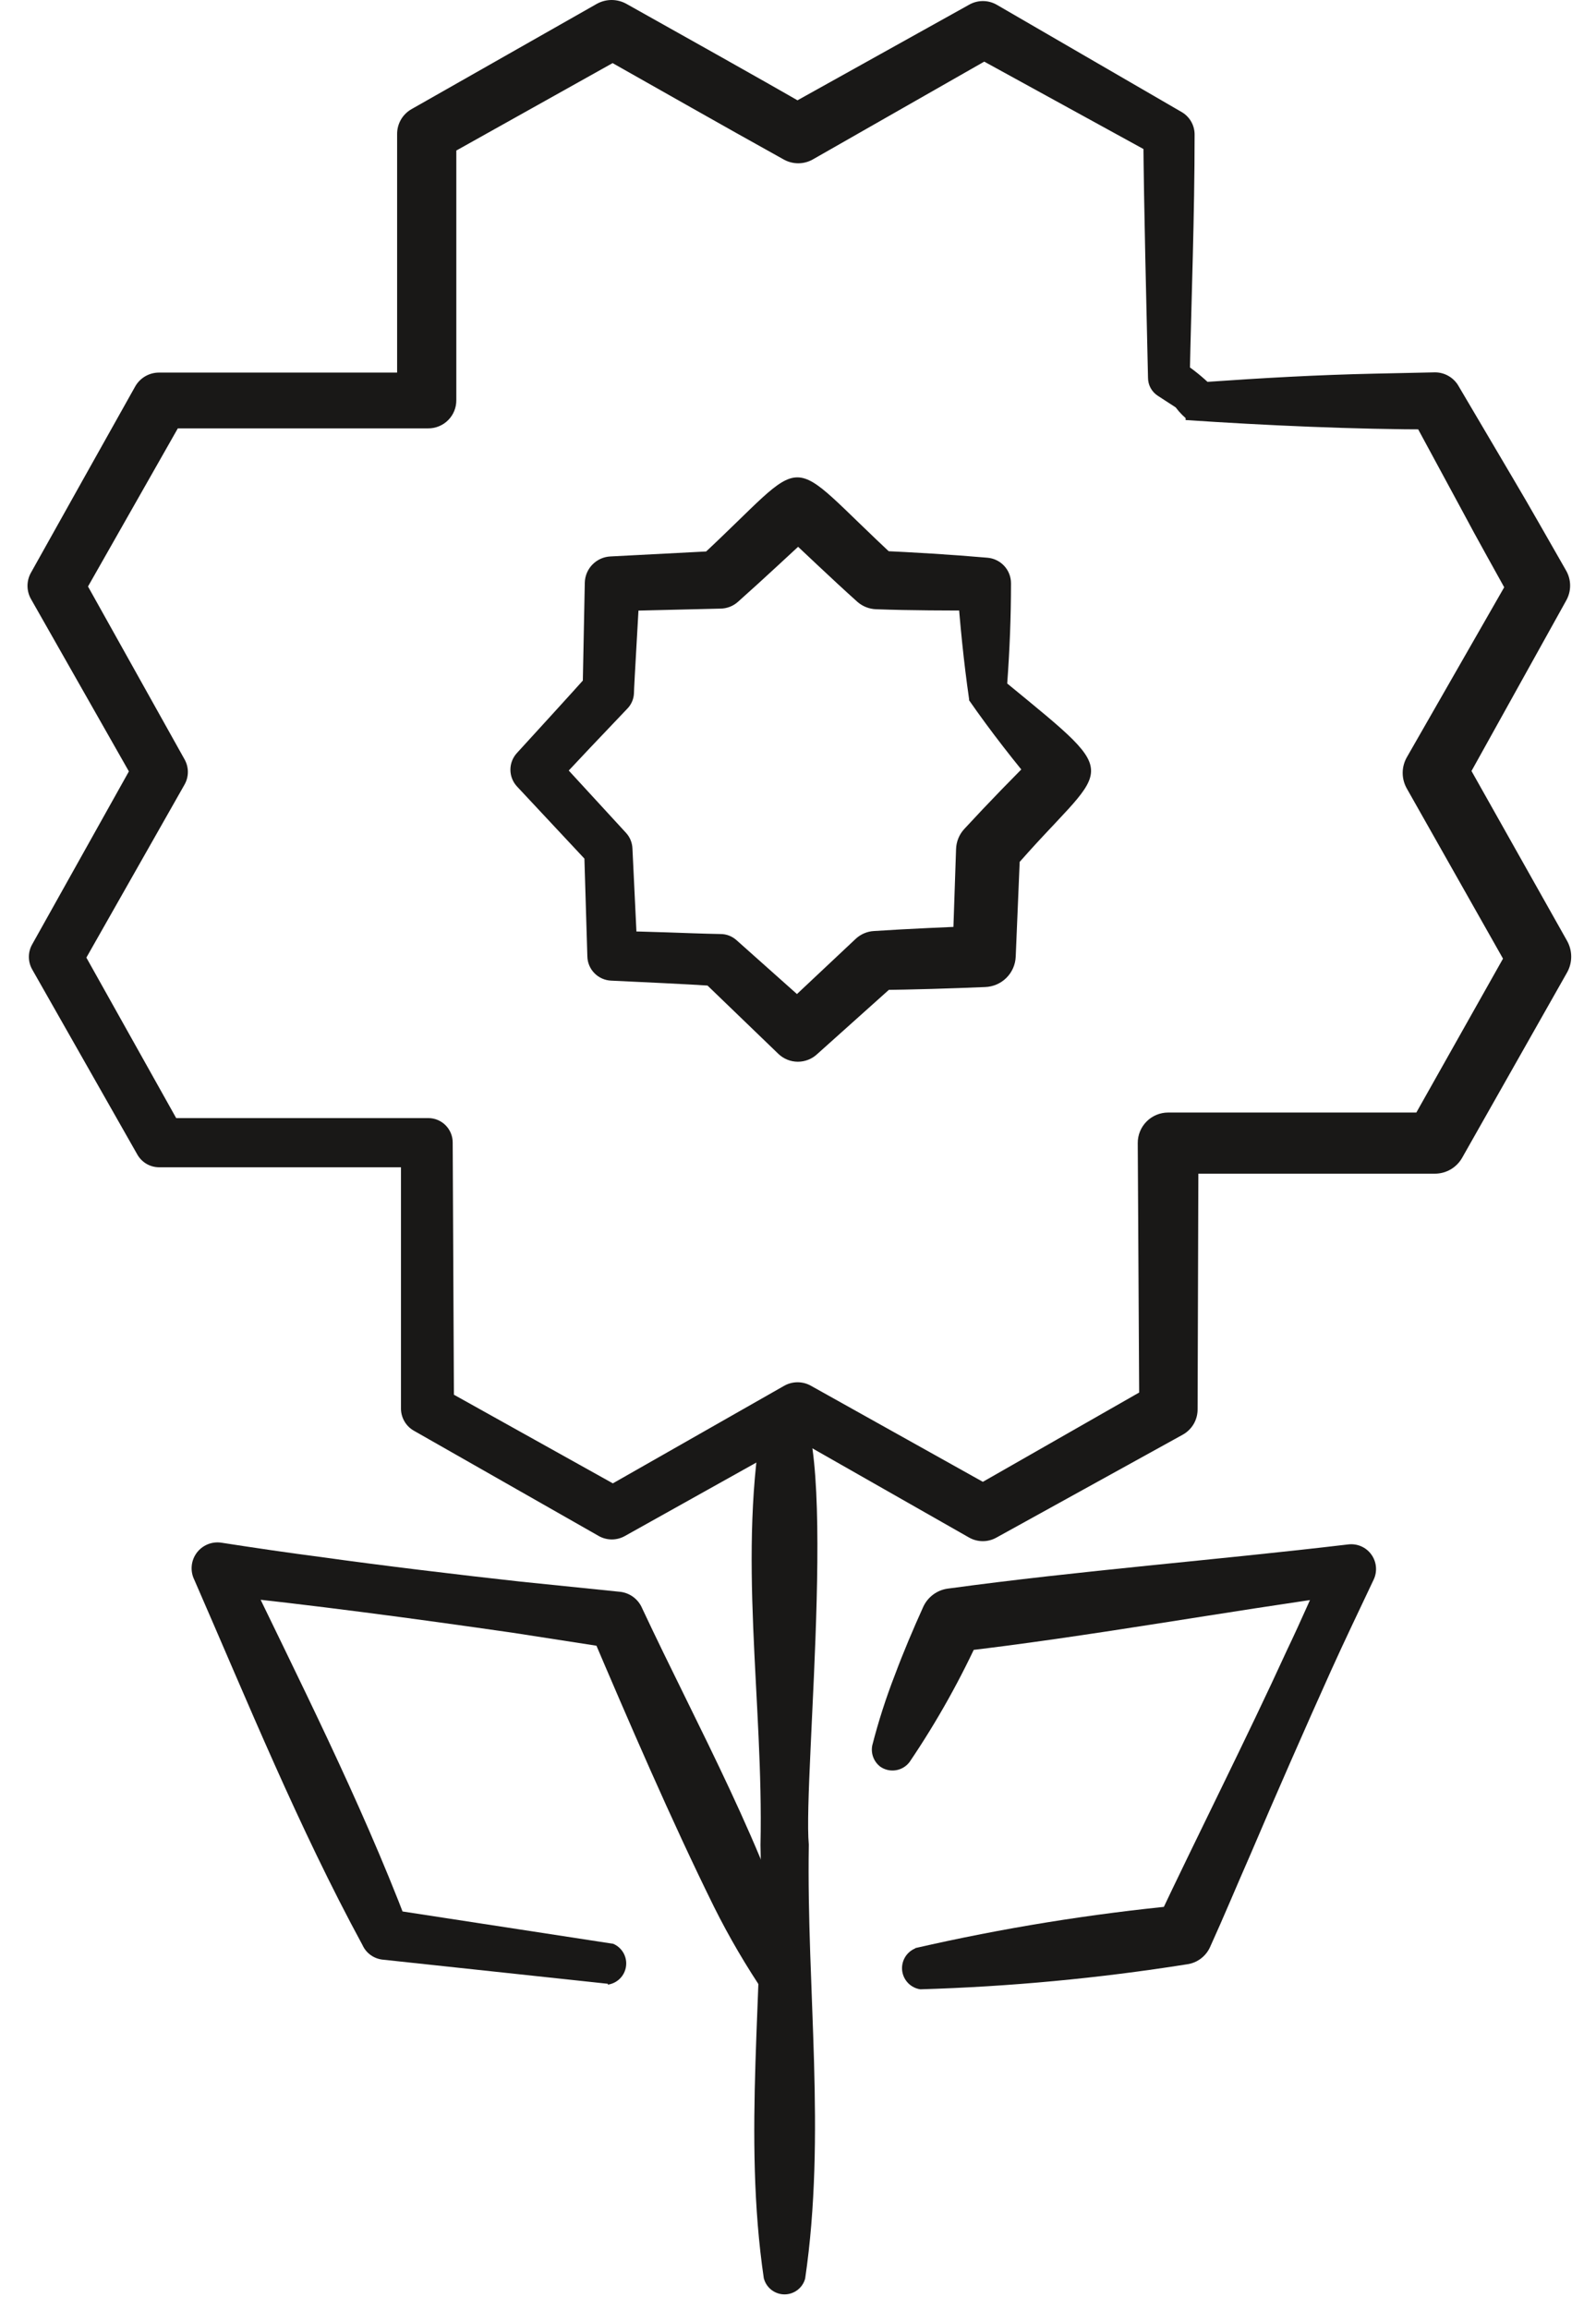 <svg width="56" height="81" viewBox="0 0 56 81" fill="none" xmlns="http://www.w3.org/2000/svg">
<path d="M41.601 14.667C41.431 14.519 41.282 14.347 41.159 14.157L41.369 14.367L40.619 13.88C40.514 13.811 40.429 13.717 40.37 13.607C40.311 13.498 40.281 13.374 40.281 13.25C40.221 10.392 40.139 7.542 40.116 4.685L40.581 5.48L34.034 1.887H35.016L28.521 5.592C28.365 5.681 28.188 5.728 28.008 5.728C27.828 5.728 27.651 5.681 27.494 5.592C25.319 4.385 23.151 3.147 20.984 1.925H22.011L15.494 5.57L16.011 4.685V14.03C16.013 14.161 15.989 14.291 15.94 14.412C15.891 14.534 15.819 14.644 15.726 14.737C15.634 14.83 15.524 14.903 15.403 14.953C15.282 15.003 15.152 15.028 15.021 15.027H5.669L6.516 14.54L2.826 21.035V20.105L6.471 26.63C6.55 26.767 6.592 26.922 6.592 27.08C6.592 27.238 6.55 27.393 6.471 27.53L2.781 34.032V33.147L6.434 39.672L5.684 39.222H15.036C15.262 39.224 15.477 39.315 15.636 39.475C15.795 39.636 15.884 39.852 15.884 40.077L15.929 49.422L15.471 48.672L21.996 52.31H21.021L27.516 48.612C27.659 48.531 27.821 48.489 27.985 48.489C28.149 48.489 28.311 48.531 28.454 48.612L34.979 52.257H34.004L40.491 48.552L39.974 49.445L39.921 40.1C39.92 39.959 39.947 39.82 40 39.69C40.053 39.56 40.132 39.441 40.231 39.342C40.33 39.242 40.447 39.163 40.577 39.109C40.707 39.055 40.846 39.027 40.986 39.027H50.346L49.379 39.59L53.046 33.08V34.175L49.364 27.665C49.268 27.497 49.217 27.307 49.217 27.113C49.217 26.92 49.268 26.73 49.364 26.562L53.076 20.082V21.14C52.476 20.045 51.861 18.965 51.276 17.862L49.499 14.577L50.346 15.065C47.519 15.065 44.384 14.922 41.601 14.735V14.667ZM42.291 13.4C44.361 13.257 46.191 13.152 48.246 13.107L50.346 13.062C50.518 13.061 50.687 13.107 50.834 13.194C50.982 13.281 51.104 13.407 51.186 13.557L53.084 16.775C53.721 17.847 54.329 18.935 54.951 20.015C55.043 20.176 55.092 20.358 55.092 20.544C55.092 20.729 55.043 20.911 54.951 21.072L51.321 27.605V26.495L54.989 33.012C55.081 33.18 55.13 33.368 55.13 33.56C55.13 33.751 55.081 33.94 54.989 34.107L51.306 40.61C51.211 40.78 51.071 40.922 50.903 41.021C50.734 41.12 50.542 41.172 50.346 41.172H40.994L41.744 40.857L42.051 40.107L42.021 49.437C42.022 49.619 41.974 49.798 41.882 49.956C41.789 50.113 41.656 50.242 41.496 50.33L34.964 53.937C34.817 54.02 34.652 54.063 34.484 54.063C34.316 54.063 34.15 54.02 34.004 53.937L27.509 50.24H28.446L21.921 53.885C21.783 53.962 21.626 54.003 21.468 54.003C21.309 54.003 21.152 53.962 21.014 53.885L14.519 50.187C14.386 50.111 14.275 50.002 14.197 49.871C14.118 49.739 14.074 49.59 14.069 49.437V40.092L14.924 40.947H5.571C5.419 40.945 5.269 40.903 5.138 40.826C5.006 40.748 4.897 40.637 4.821 40.505L1.131 34.01C1.054 33.875 1.013 33.723 1.013 33.567C1.013 33.412 1.054 33.259 1.131 33.125L4.776 26.607V27.507L1.086 21.012C1.007 20.872 0.965 20.713 0.965 20.551C0.965 20.389 1.007 20.23 1.086 20.09C1.086 20.09 4.731 13.572 4.739 13.565C4.822 13.415 4.944 13.29 5.091 13.203C5.239 13.116 5.407 13.07 5.579 13.07H14.931L14.226 13.355L13.934 14.06V4.715C13.931 4.533 13.977 4.354 14.068 4.196C14.159 4.039 14.292 3.91 14.451 3.822L20.946 0.132C21.104 0.046 21.28 0 21.46 0C21.64 0 21.816 0.046 21.974 0.132C24.149 1.355 26.324 2.562 28.484 3.807H27.464L33.996 0.17C34.145 0.083 34.315 0.037 34.487 0.037C34.66 0.037 34.83 0.083 34.979 0.17L41.444 3.92C41.587 3.999 41.707 4.115 41.79 4.256C41.873 4.397 41.917 4.558 41.916 4.722C41.916 7.58 41.804 10.43 41.744 13.287L41.406 12.657C41.755 12.875 42.081 13.127 42.381 13.407C42.381 13.407 42.336 13.407 42.291 13.407V13.4Z" fill="#191817"/>
<path d="M32.121 68.337C35.176 67.637 38.272 67.136 41.391 66.837L40.581 67.43C42.029 64.362 43.746 60.972 45.156 57.889C45.666 56.825 46.131 55.745 46.611 54.672L47.519 55.909C42.861 56.547 38.226 57.41 33.554 57.95L34.431 57.304C33.724 58.873 32.883 60.379 31.919 61.804C31.803 61.961 31.632 62.066 31.44 62.098C31.248 62.131 31.052 62.087 30.891 61.977C30.778 61.892 30.691 61.776 30.64 61.643C30.59 61.511 30.578 61.366 30.606 61.227C30.821 60.387 31.087 59.56 31.401 58.752C31.701 57.949 32.039 57.154 32.391 56.374C32.468 56.204 32.586 56.055 32.736 55.942C32.885 55.829 33.061 55.756 33.246 55.729C37.919 55.092 42.629 54.732 47.309 54.177C47.463 54.159 47.619 54.182 47.761 54.244C47.903 54.306 48.025 54.404 48.116 54.53C48.207 54.655 48.263 54.803 48.278 54.957C48.293 55.111 48.267 55.266 48.201 55.407C47.699 56.472 47.189 57.529 46.701 58.609C45.861 60.469 44.676 63.17 43.866 65.075C43.394 66.147 42.944 67.234 42.456 68.307C42.383 68.467 42.27 68.606 42.129 68.711C41.987 68.816 41.821 68.884 41.646 68.907C38.551 69.398 35.427 69.691 32.294 69.784C32.132 69.761 31.982 69.686 31.867 69.569C31.752 69.453 31.678 69.302 31.656 69.139C31.635 68.977 31.668 68.812 31.749 68.67C31.83 68.528 31.956 68.416 32.106 68.352L32.121 68.337Z" fill="#191817"/>
<path d="M26.804 79.947C26.054 74.885 26.804 69.807 26.684 64.722C26.796 59.652 25.851 54.522 26.804 49.497C26.853 49.306 26.977 49.142 27.146 49.041C27.316 48.939 27.52 48.91 27.711 48.957C29.556 49.445 28.161 62.337 28.379 64.707C28.296 69.792 28.994 74.87 28.251 79.932C28.208 80.091 28.114 80.231 27.983 80.331C27.852 80.431 27.692 80.486 27.528 80.486C27.363 80.486 27.203 80.431 27.072 80.331C26.941 80.231 26.847 80.091 26.804 79.932V79.947Z" fill="#191817"/>
<path d="M21.329 69.59L13.416 68.742C13.266 68.724 13.123 68.668 13.001 68.579C12.878 68.49 12.781 68.37 12.719 68.232C10.469 64.085 8.699 59.727 6.816 55.414C6.743 55.266 6.712 55.099 6.727 54.934C6.741 54.769 6.801 54.611 6.899 54.477C6.997 54.343 7.13 54.239 7.284 54.175C7.437 54.112 7.605 54.092 7.769 54.117C8.931 54.297 10.094 54.469 11.264 54.62C13.274 54.904 16.206 55.257 18.261 55.482L21.779 55.842C21.942 55.864 22.098 55.928 22.229 56.028C22.361 56.128 22.464 56.26 22.529 56.412C24.501 60.62 26.894 64.872 28.161 69.357C28.206 69.544 28.177 69.74 28.08 69.906C27.984 70.072 27.828 70.195 27.644 70.249C27.497 70.287 27.343 70.278 27.201 70.226C27.059 70.174 26.936 70.08 26.849 69.957C26.184 68.978 25.585 67.956 25.056 66.897C23.556 63.86 22.056 60.38 20.721 57.245L21.471 57.815L17.984 57.275C14.594 56.787 10.866 56.285 7.484 55.94L8.436 54.65C10.469 58.887 12.614 63.087 14.294 67.49L13.596 66.972L21.516 68.187C21.667 68.251 21.793 68.363 21.874 68.505C21.955 68.647 21.988 68.812 21.966 68.974C21.945 69.137 21.871 69.288 21.756 69.404C21.641 69.521 21.491 69.596 21.329 69.62V69.59Z" fill="#191817"/>
<path d="M34.004 24.53C33.816 23.232 33.681 21.875 33.584 20.51L34.491 21.417C33.231 21.417 31.971 21.417 30.741 21.372C30.501 21.364 30.271 21.274 30.089 21.117C29.144 20.27 28.229 19.385 27.299 18.522H28.716C27.779 19.385 26.856 20.255 25.904 21.102C25.732 21.261 25.507 21.349 25.274 21.35L21.524 21.44L22.454 20.51C22.454 20.562 22.236 24.26 22.244 24.32C22.236 24.526 22.15 24.721 22.004 24.867C21.134 25.777 20.269 26.692 19.409 27.612V26.435L21.966 29.217C22.104 29.367 22.183 29.561 22.191 29.765L22.371 33.515L21.524 32.667C22.776 32.667 24.036 32.742 25.274 32.765C25.484 32.763 25.688 32.841 25.844 32.982L28.664 35.495H27.299L30.021 32.937C30.197 32.772 30.425 32.673 30.666 32.66C31.941 32.577 33.209 32.525 34.484 32.472L33.419 33.537L33.546 29.787C33.554 29.522 33.658 29.269 33.839 29.075C34.699 28.145 35.579 27.237 36.479 26.352V27.77C35.609 26.742 34.761 25.655 34.004 24.567V24.53ZM35.339 23.975C39.629 27.5 38.834 26.667 35.496 30.56L35.796 29.81L35.639 33.56C35.628 33.84 35.511 34.105 35.312 34.303C35.113 34.501 34.846 34.615 34.566 34.625C33.314 34.677 32.054 34.715 30.816 34.73L31.499 34.445L28.679 36.972C28.495 37.147 28.25 37.245 27.996 37.245C27.742 37.245 27.498 37.147 27.314 36.972L24.591 34.347L25.191 34.595C23.931 34.512 22.664 34.46 21.441 34.4C21.221 34.39 21.012 34.297 20.858 34.14C20.703 33.983 20.614 33.773 20.609 33.552L20.496 29.802L20.721 30.35L18.141 27.59C17.992 27.43 17.909 27.22 17.909 27.001C17.909 26.782 17.992 26.572 18.141 26.412C18.989 25.482 19.844 24.552 20.684 23.615L20.444 24.192L20.519 20.442C20.524 20.203 20.62 19.975 20.787 19.804C20.954 19.633 21.18 19.531 21.419 19.52L25.169 19.325L24.509 19.595C28.611 15.807 27.329 15.785 31.461 19.595L30.786 19.317C32.076 19.377 33.359 19.452 34.649 19.565C34.874 19.584 35.084 19.687 35.237 19.853C35.39 20.02 35.475 20.238 35.474 20.465C35.474 21.62 35.429 22.782 35.339 24.005V23.975Z" fill="#191817"/>
</svg>
